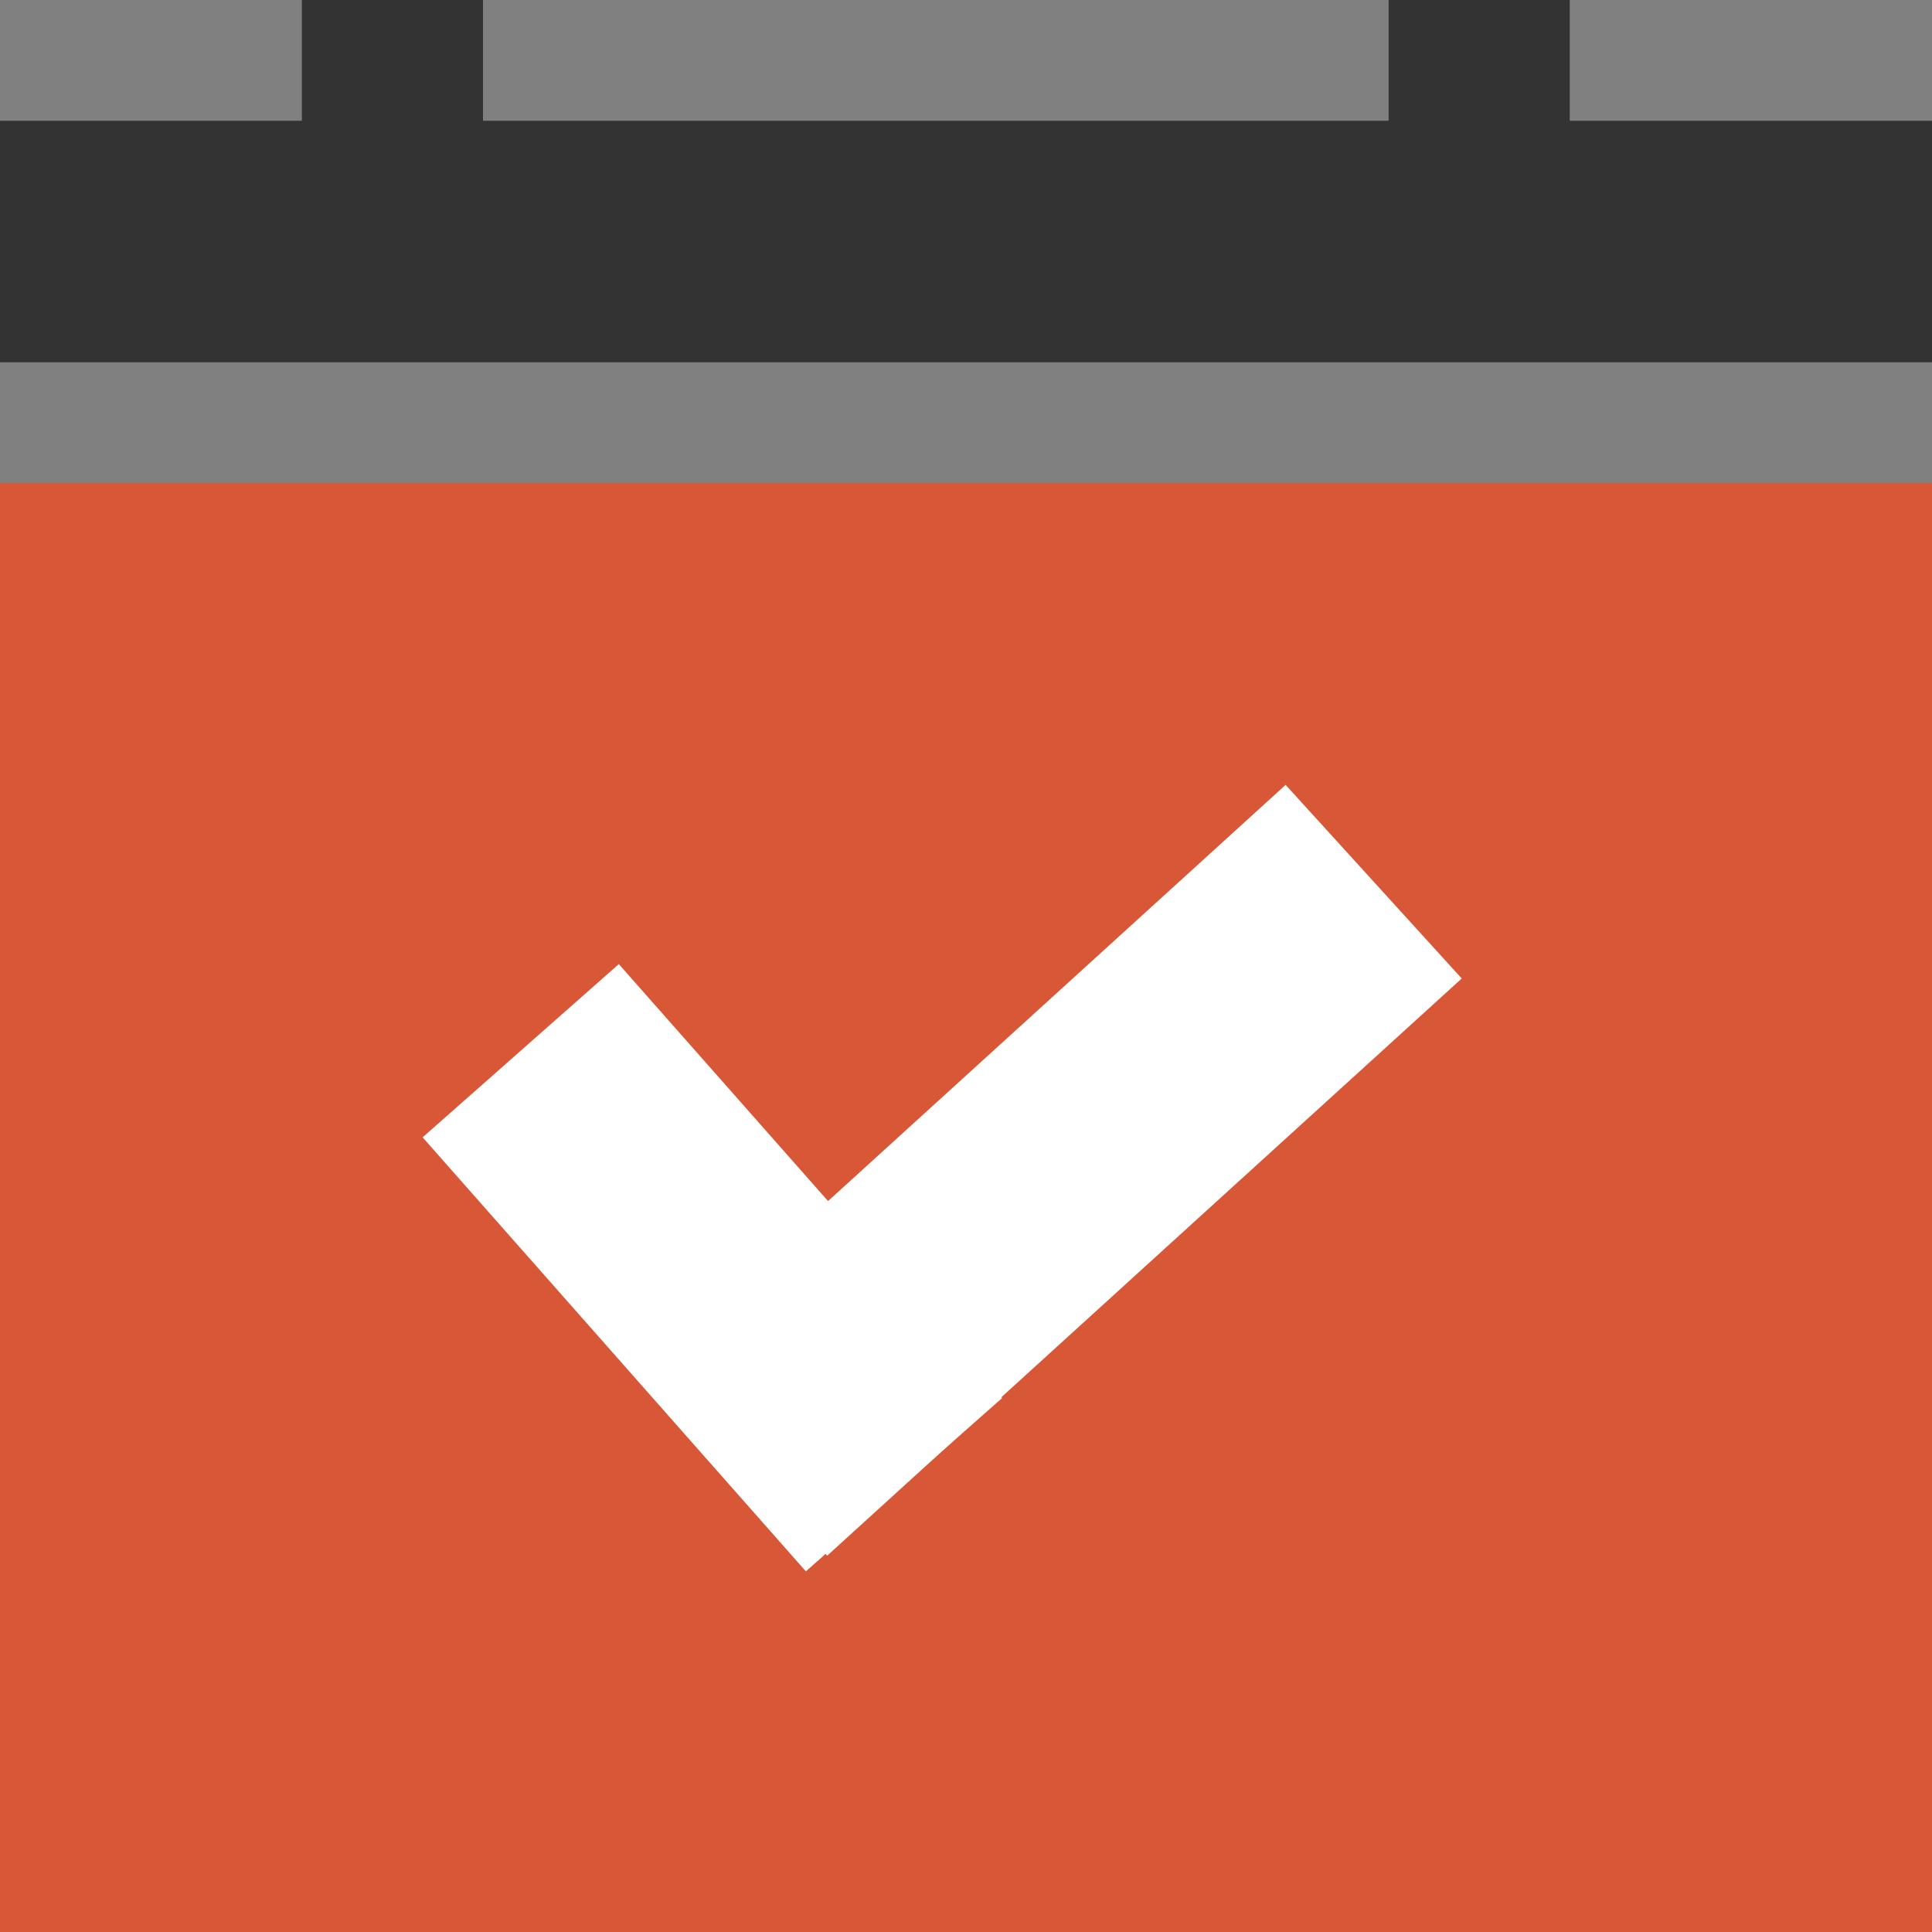 <svg width="32" height="32" viewBox="0 0 32 32" fill="none" xmlns="http://www.w3.org/2000/svg">
<rect x="0" y="0" width="32" height="32" fill="#808080" stroke="none"/>
<rect y="8" width="32" height="24" fill="#D85736"/>
<rect y="2" width="32" height="4" fill="#333333"/>
<rect x="7" y="18.838" width="4.335" height="9.59" transform="rotate(-41.445 7 18.838)" fill="white"/>
<rect x="21.294" y="13" width="4.335" height="14.207" transform="rotate(47.711 21.294 13)" fill="white"/>
<rect x="5" width="3" height="4" fill="#333333"/>
<rect x="23" width="3" height="4" fill="#333333"/>
</svg>
